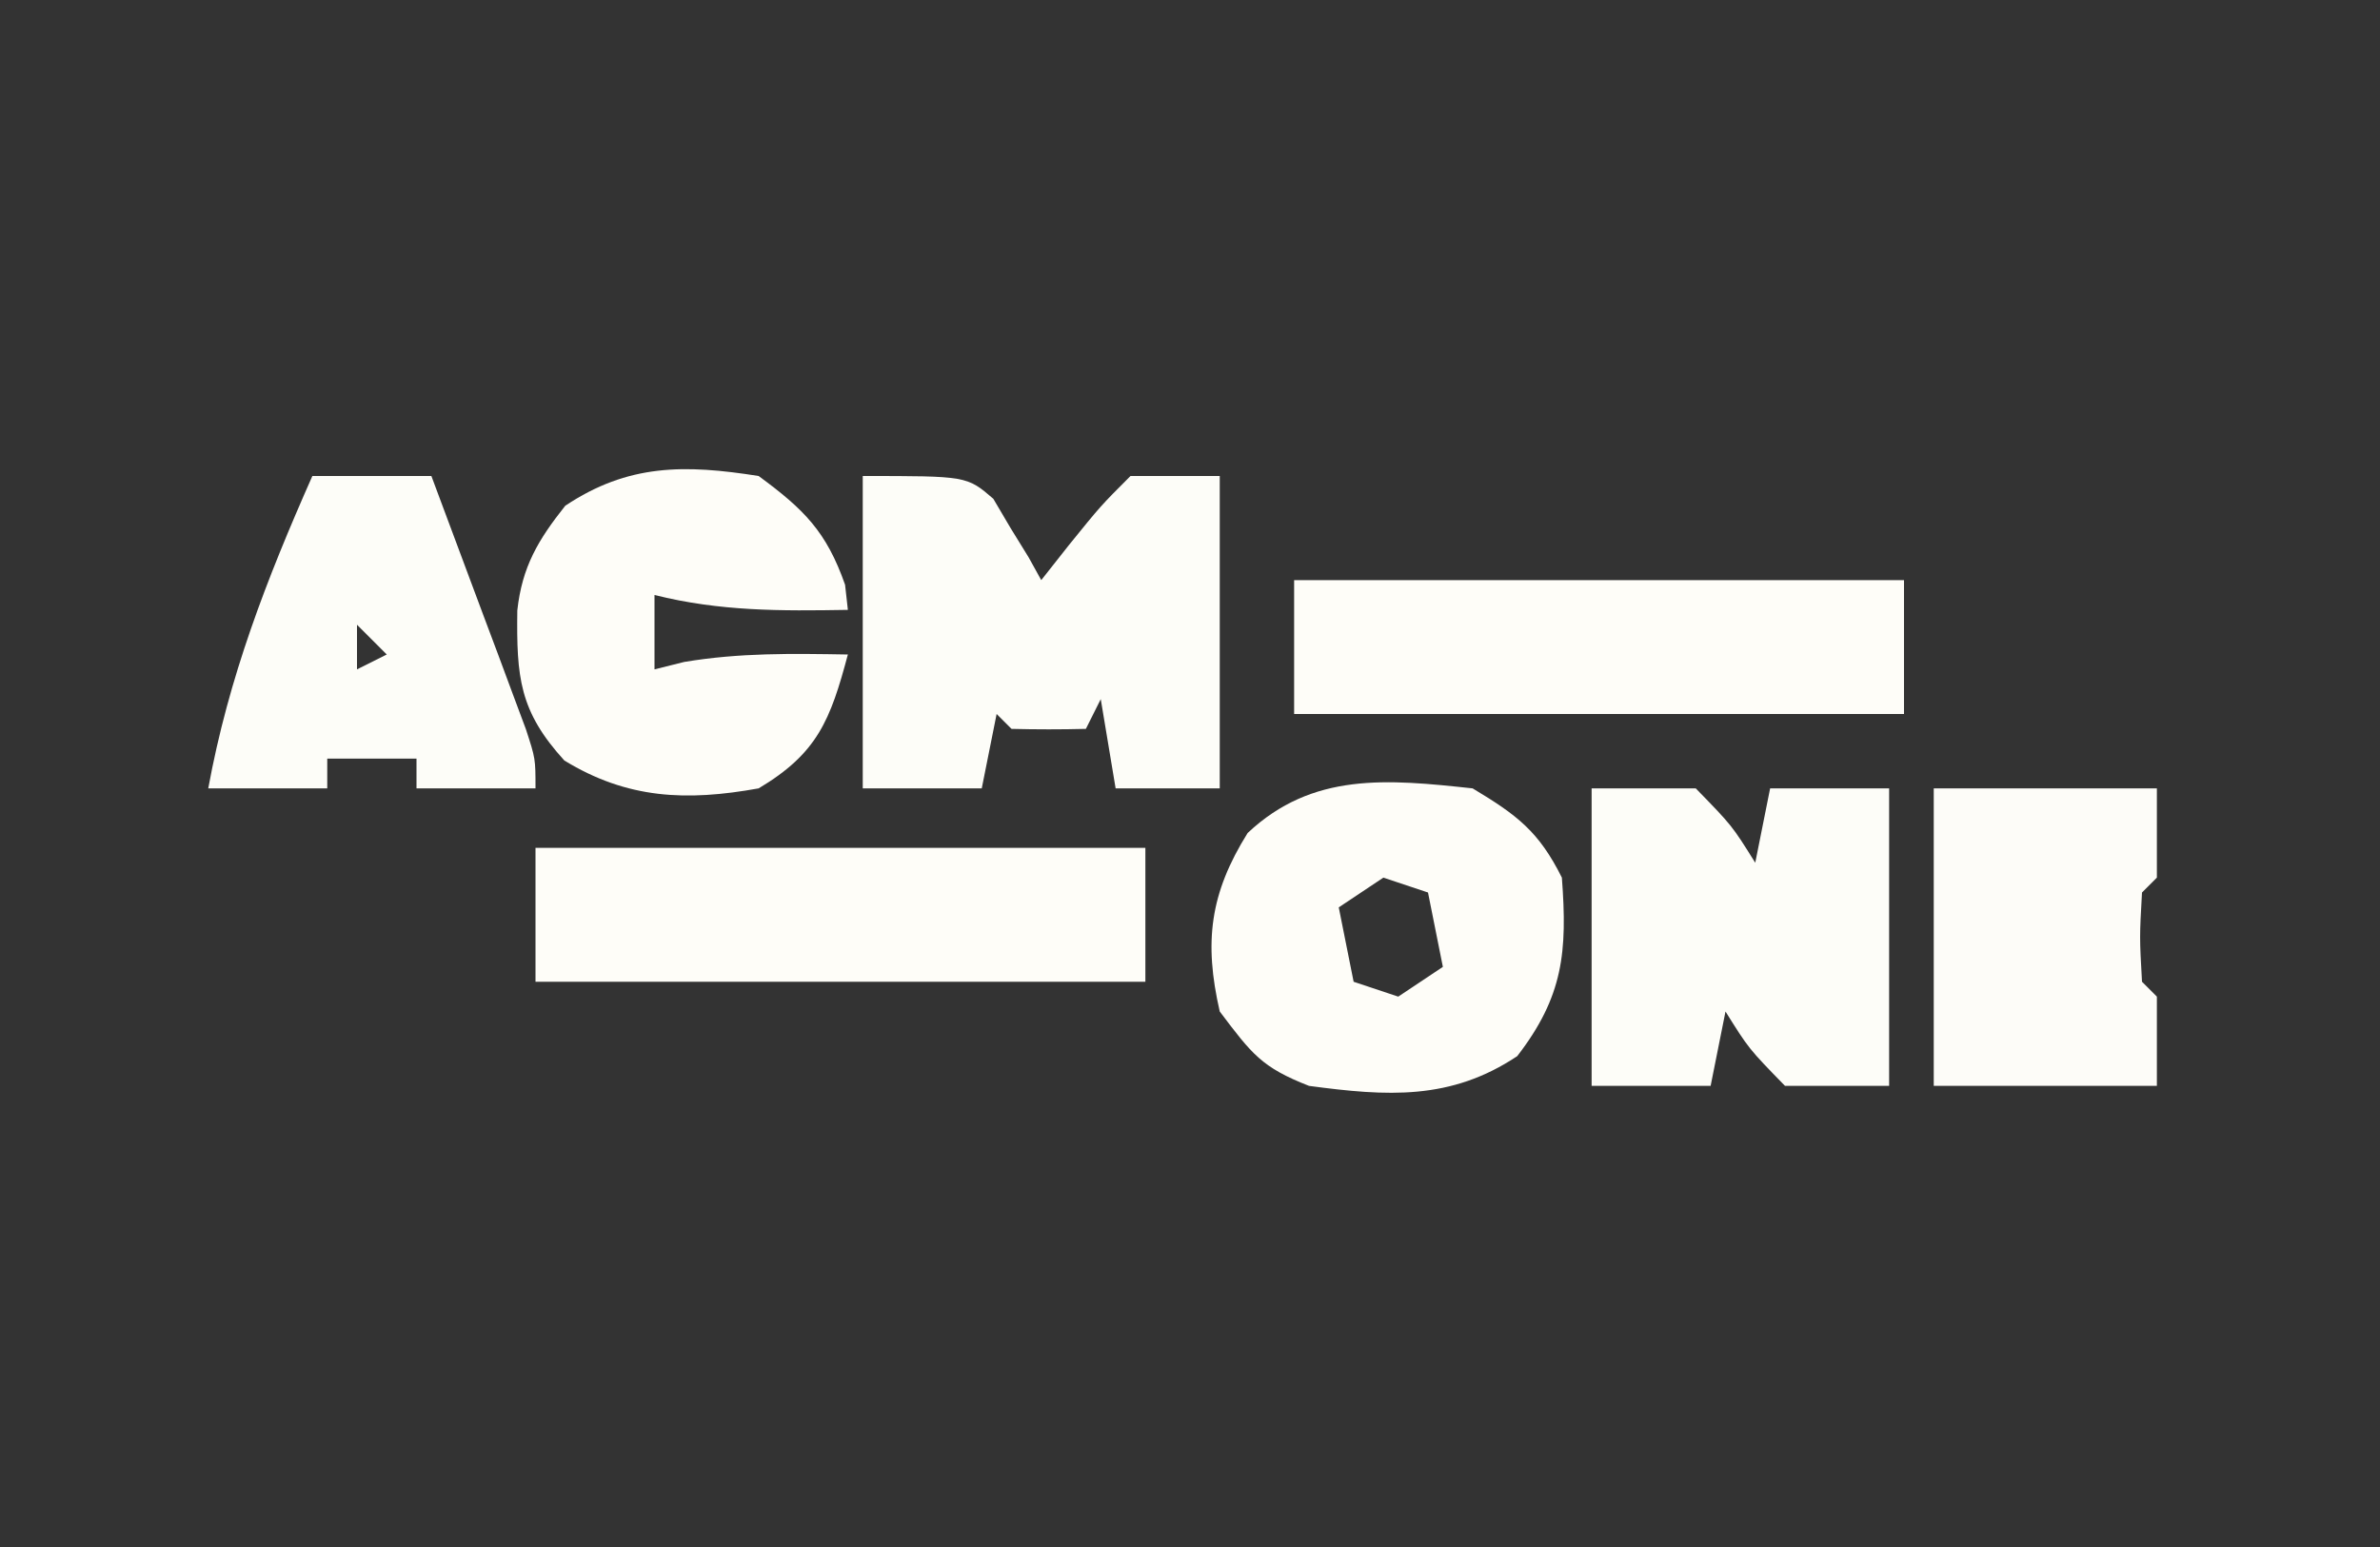 <?xml version="1.0" encoding="UTF-8"?>
<svg version="1.1" xmlns="http://www.w3.org/2000/svg" width="160" height="104">
<rect width="100%" height="100%" fill="#333333" stroke="none"/>
<path d="M0 0 C7 0 7 0 8.777 1.531 C9.16 2.181 9.543 2.831 9.938 3.5 C10.338 4.15 10.739 4.799 11.152 5.469 C11.432 5.974 11.712 6.479 12 7 C12.619 6.216 13.238 5.433 13.875 4.625 C16 2 16 2 18 0 C19.98 0 21.96 0 24 0 C24 6.93 24 13.86 24 21 C21.69 21 19.38 21 17 21 C16.67 19.02 16.34 17.04 16 15 C15.67 15.66 15.34 16.32 15 17 C13.334 17.043 11.666 17.041 10 17 C9.67 16.67 9.34 16.34 9 16 C8.67 17.65 8.34 19.3 8 21 C5.36 21 2.72 21 0 21 C0 14.07 0 7.14 0 0 Z " fill="#FDFDF8" transform="translate(58,32)"/>
<path d="M0 0 C13.53 0 27.06 0 41 0 C41 2.97 41 5.94 41 9 C27.47 9 13.94 9 0 9 C0 6.03 0 3.06 0 0 Z " fill="#FEFDF8" transform="translate(36,57)"/>
<path d="M0 0 C13.53 0 27.06 0 41 0 C41 2.97 41 5.94 41 9 C27.47 9 13.94 9 0 9 C0 6.03 0 3.06 0 0 Z " fill="#FEFDF8" transform="translate(87,39)"/>
<path d="M0 0 C2.31 0 4.62 0 7 0 C9.438 2.5 9.438 2.5 11 5 C11.33 3.35 11.66 1.7 12 0 C14.64 0 17.28 0 20 0 C20 6.6 20 13.2 20 20 C17.69 20 15.38 20 13 20 C10.562 17.5 10.562 17.5 9 15 C8.67 16.65 8.34 18.3 8 20 C5.36 20 2.72 20 0 20 C0 13.4 0 6.8 0 0 Z " fill="#FDFDF8" transform="translate(107,53)"/>
<path d="M0 0 C3.002 1.801 4.452 2.903 6 6 C6.377 10.997 6.093 13.991 3 18 C-1.484 20.989 -5.748 20.703 -11 20 C-14.18 18.755 -14.826 17.88 -17 15 C-18.072 10.332 -17.663 7.06 -15.125 3 C-10.763 -1.105 -5.729 -0.62 0 0 Z M-6 6 C-6.99 6.66 -7.98 7.32 -9 8 C-8.67 9.65 -8.34 11.3 -8 13 C-7.01 13.33 -6.02 13.66 -5 14 C-4.01 13.34 -3.02 12.68 -2 12 C-2.33 10.35 -2.66 8.7 -3 7 C-3.99 6.67 -4.98 6.34 -6 6 Z " fill="#FEFDF8" transform="translate(99,53)"/>
<path d="M0 0 C3.059 2.247 4.557 3.74 5.812 7.312 C5.874 7.869 5.936 8.426 6 9 C1.484 9.077 -2.591 9.102 -7 8 C-7 9.65 -7 11.3 -7 13 C-6.34 12.835 -5.68 12.67 -5 12.5 C-1.269 11.878 2.219 11.936 6 12 C4.823 16.412 3.955 18.645 0 21 C-4.857 21.877 -8.833 21.714 -13.062 19.125 C-16.089 15.806 -16.28 13.525 -16.223 9.035 C-15.901 6.099 -14.819 4.291 -13 2 C-8.766 -0.823 -4.972 -0.785 0 0 Z " fill="#FEFDF8" transform="translate(51,32)"/>
<path d="M0 0 C2.64 0 5.28 0 8 0 C9.172 3.123 10.337 6.249 11.5 9.375 C11.834 10.264 12.168 11.154 12.512 12.07 C12.828 12.921 13.143 13.772 13.469 14.648 C13.909 15.827 13.909 15.827 14.357 17.029 C15 19 15 19 15 21 C12.36 21 9.72 21 7 21 C7 20.34 7 19.68 7 19 C5.02 19 3.04 19 1 19 C1 19.66 1 20.32 1 21 C-1.64 21 -4.28 21 -7 21 C-5.628 13.517 -3.078 6.944 0 0 Z M3 10 C3 10.99 3 11.98 3 13 C3.66 12.67 4.32 12.34 5 12 C4.34 11.34 3.68 10.68 3 10 Z " fill="#FDFDF8" transform="translate(21,32)"/>
<path d="M0 0 C4.95 0 9.9 0 15 0 C15 1.98 15 3.96 15 6 C14.67 6.33 14.34 6.66 14 7 C13.833 10 13.833 10 14 13 C14.33 13.33 14.66 13.66 15 14 C15 15.98 15 17.96 15 20 C10.05 20 5.1 20 0 20 C0 13.4 0 6.8 0 0 Z " fill="#FDFCF8" transform="translate(130,53)"/>
</svg>
